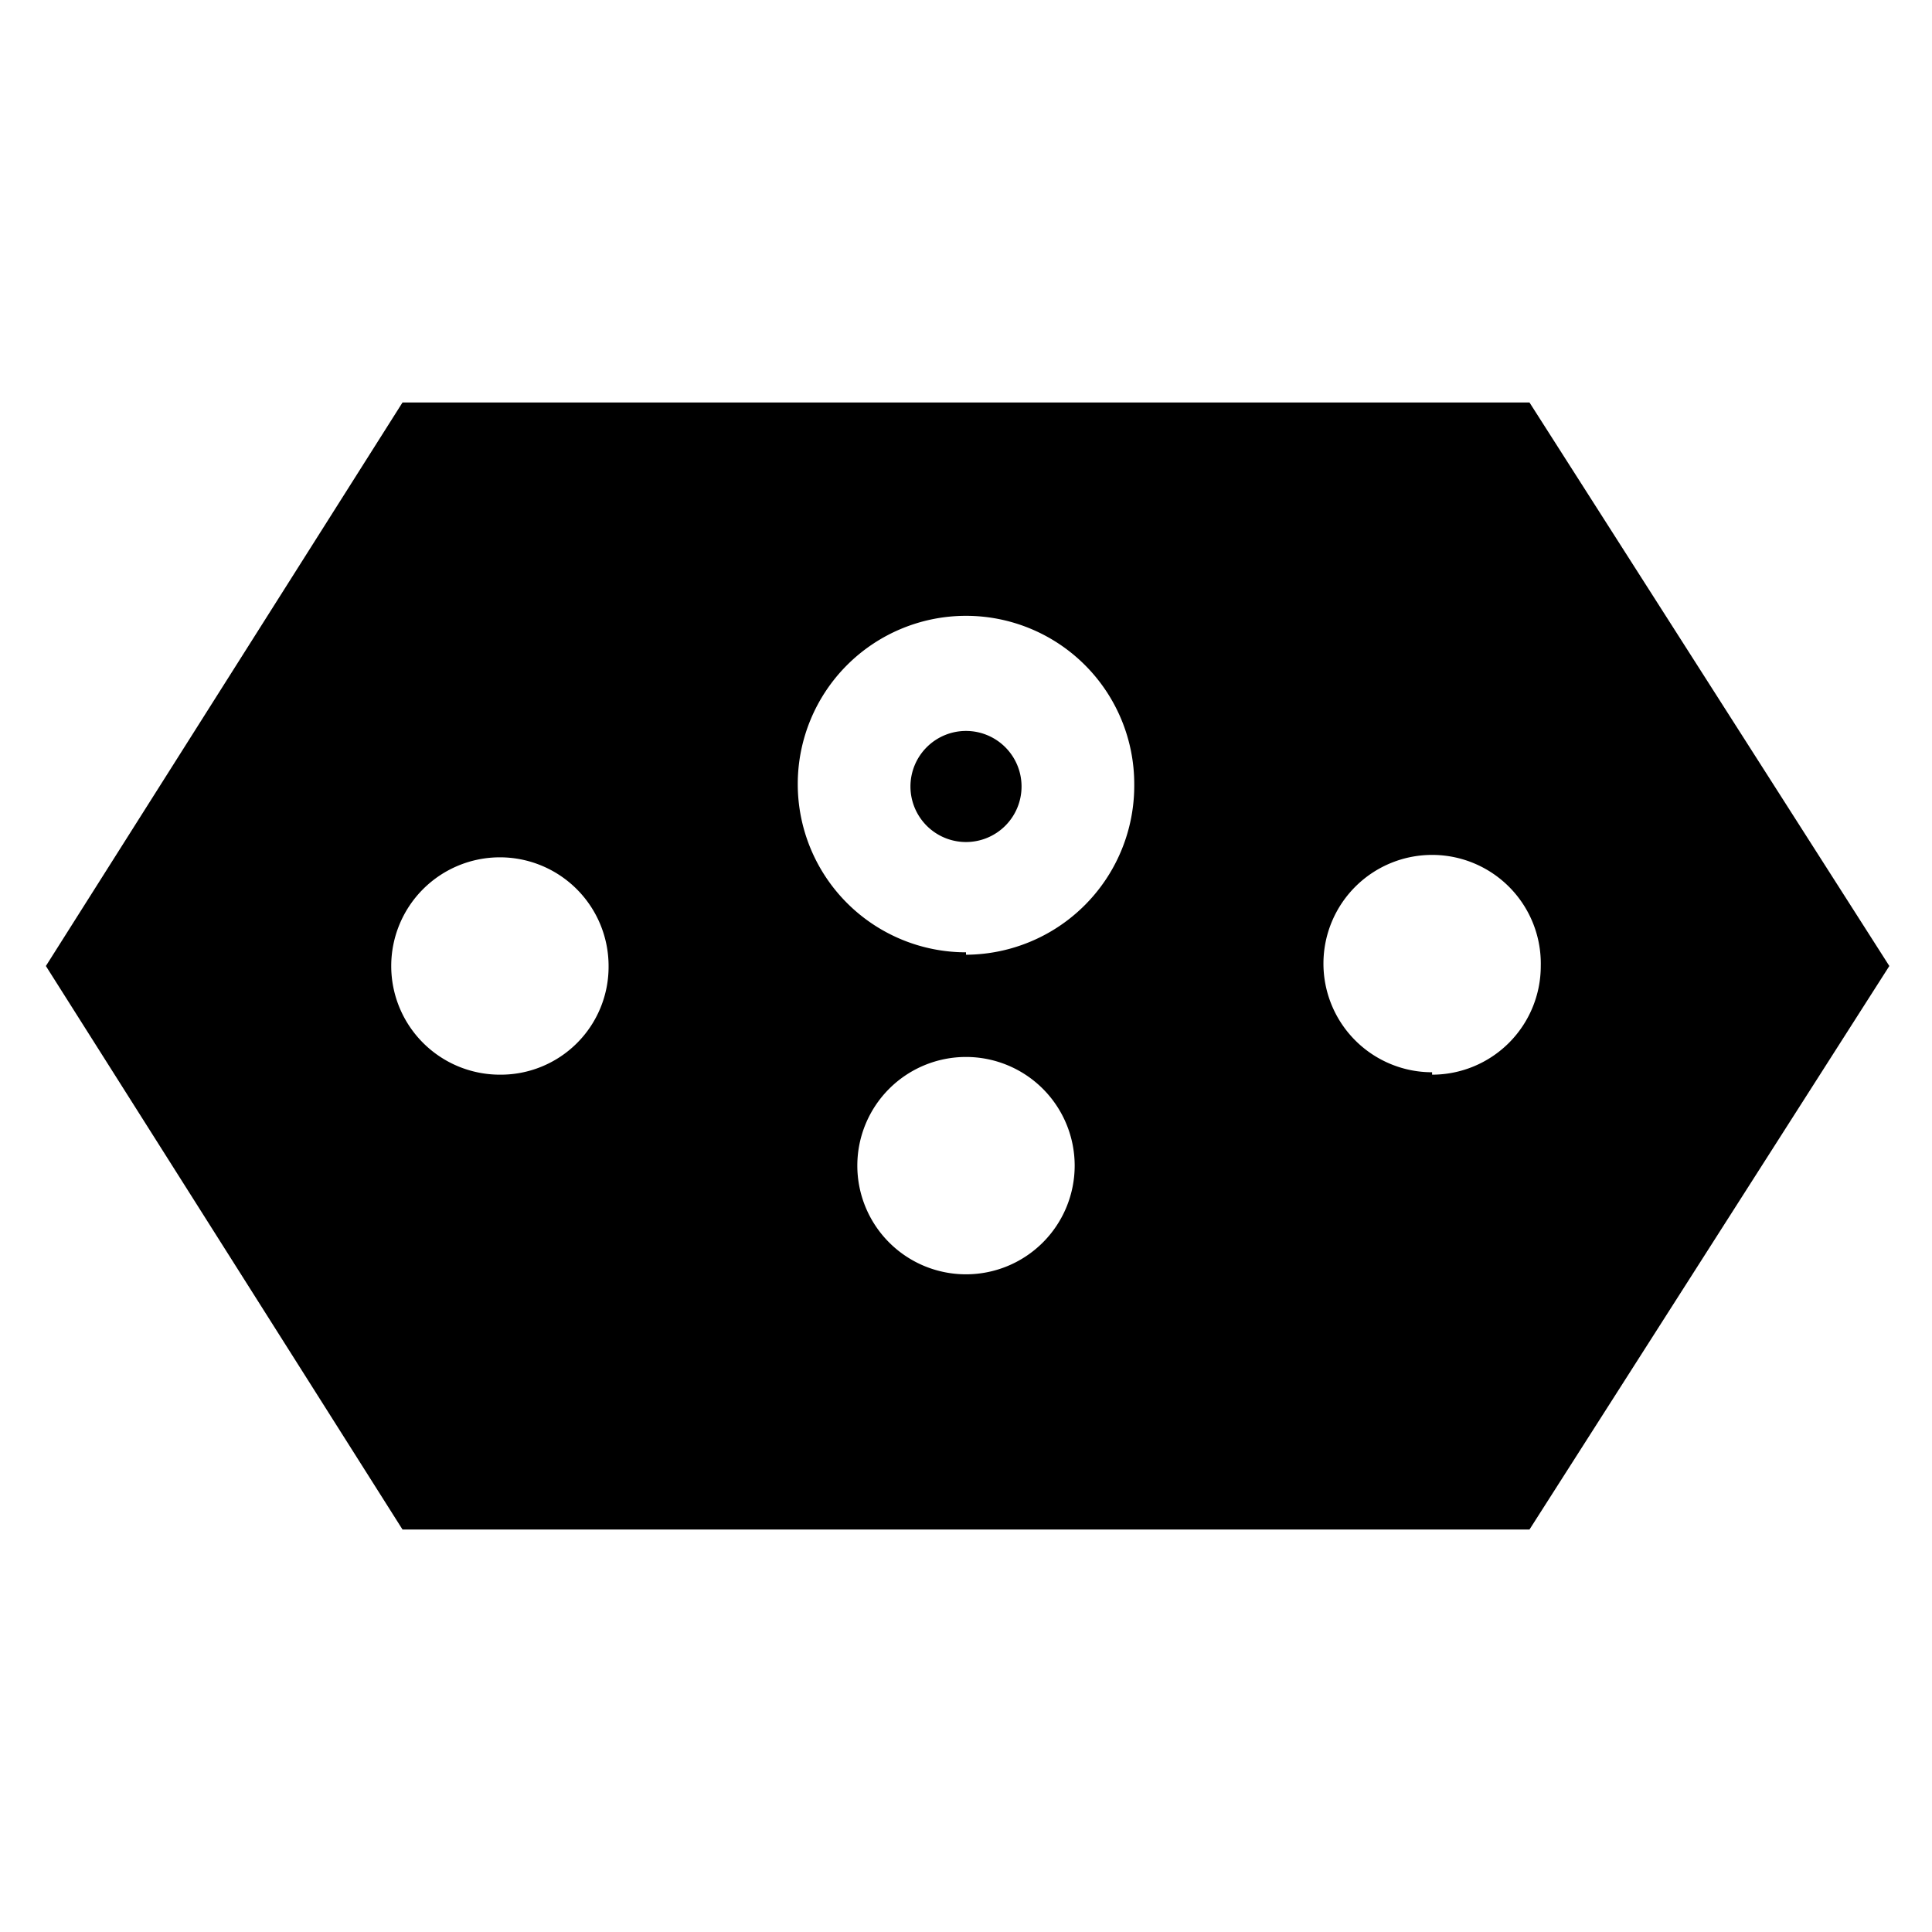 <svg id="Layer_1" data-name="Layer 1" xmlns="http://www.w3.org/2000/svg" viewBox="0 0 24 24"><title>iconoteka_power_socket_j_b_f</title><path d="M19,5H5L.57,12,5,19H19l4.47-7ZM6.21,13.35A1.35,1.35,0,1,1,7.56,12,1.34,1.34,0,0,1,6.21,13.35ZM12,15.83a1.35,1.35,0,1,1,1.35-1.35A1.35,1.35,0,0,1,12,15.83Zm0-4a2.09,2.09,0,1,1,2.09-2.09A2.1,2.1,0,0,1,12,11.86Zm5.79,1.49A1.35,1.35,0,1,1,19.14,12,1.35,1.35,0,0,1,17.79,13.35ZM12,9.08a.69.69,0,1,0,.69.69A.69.69,0,0,0,12,9.08Z"/></svg>